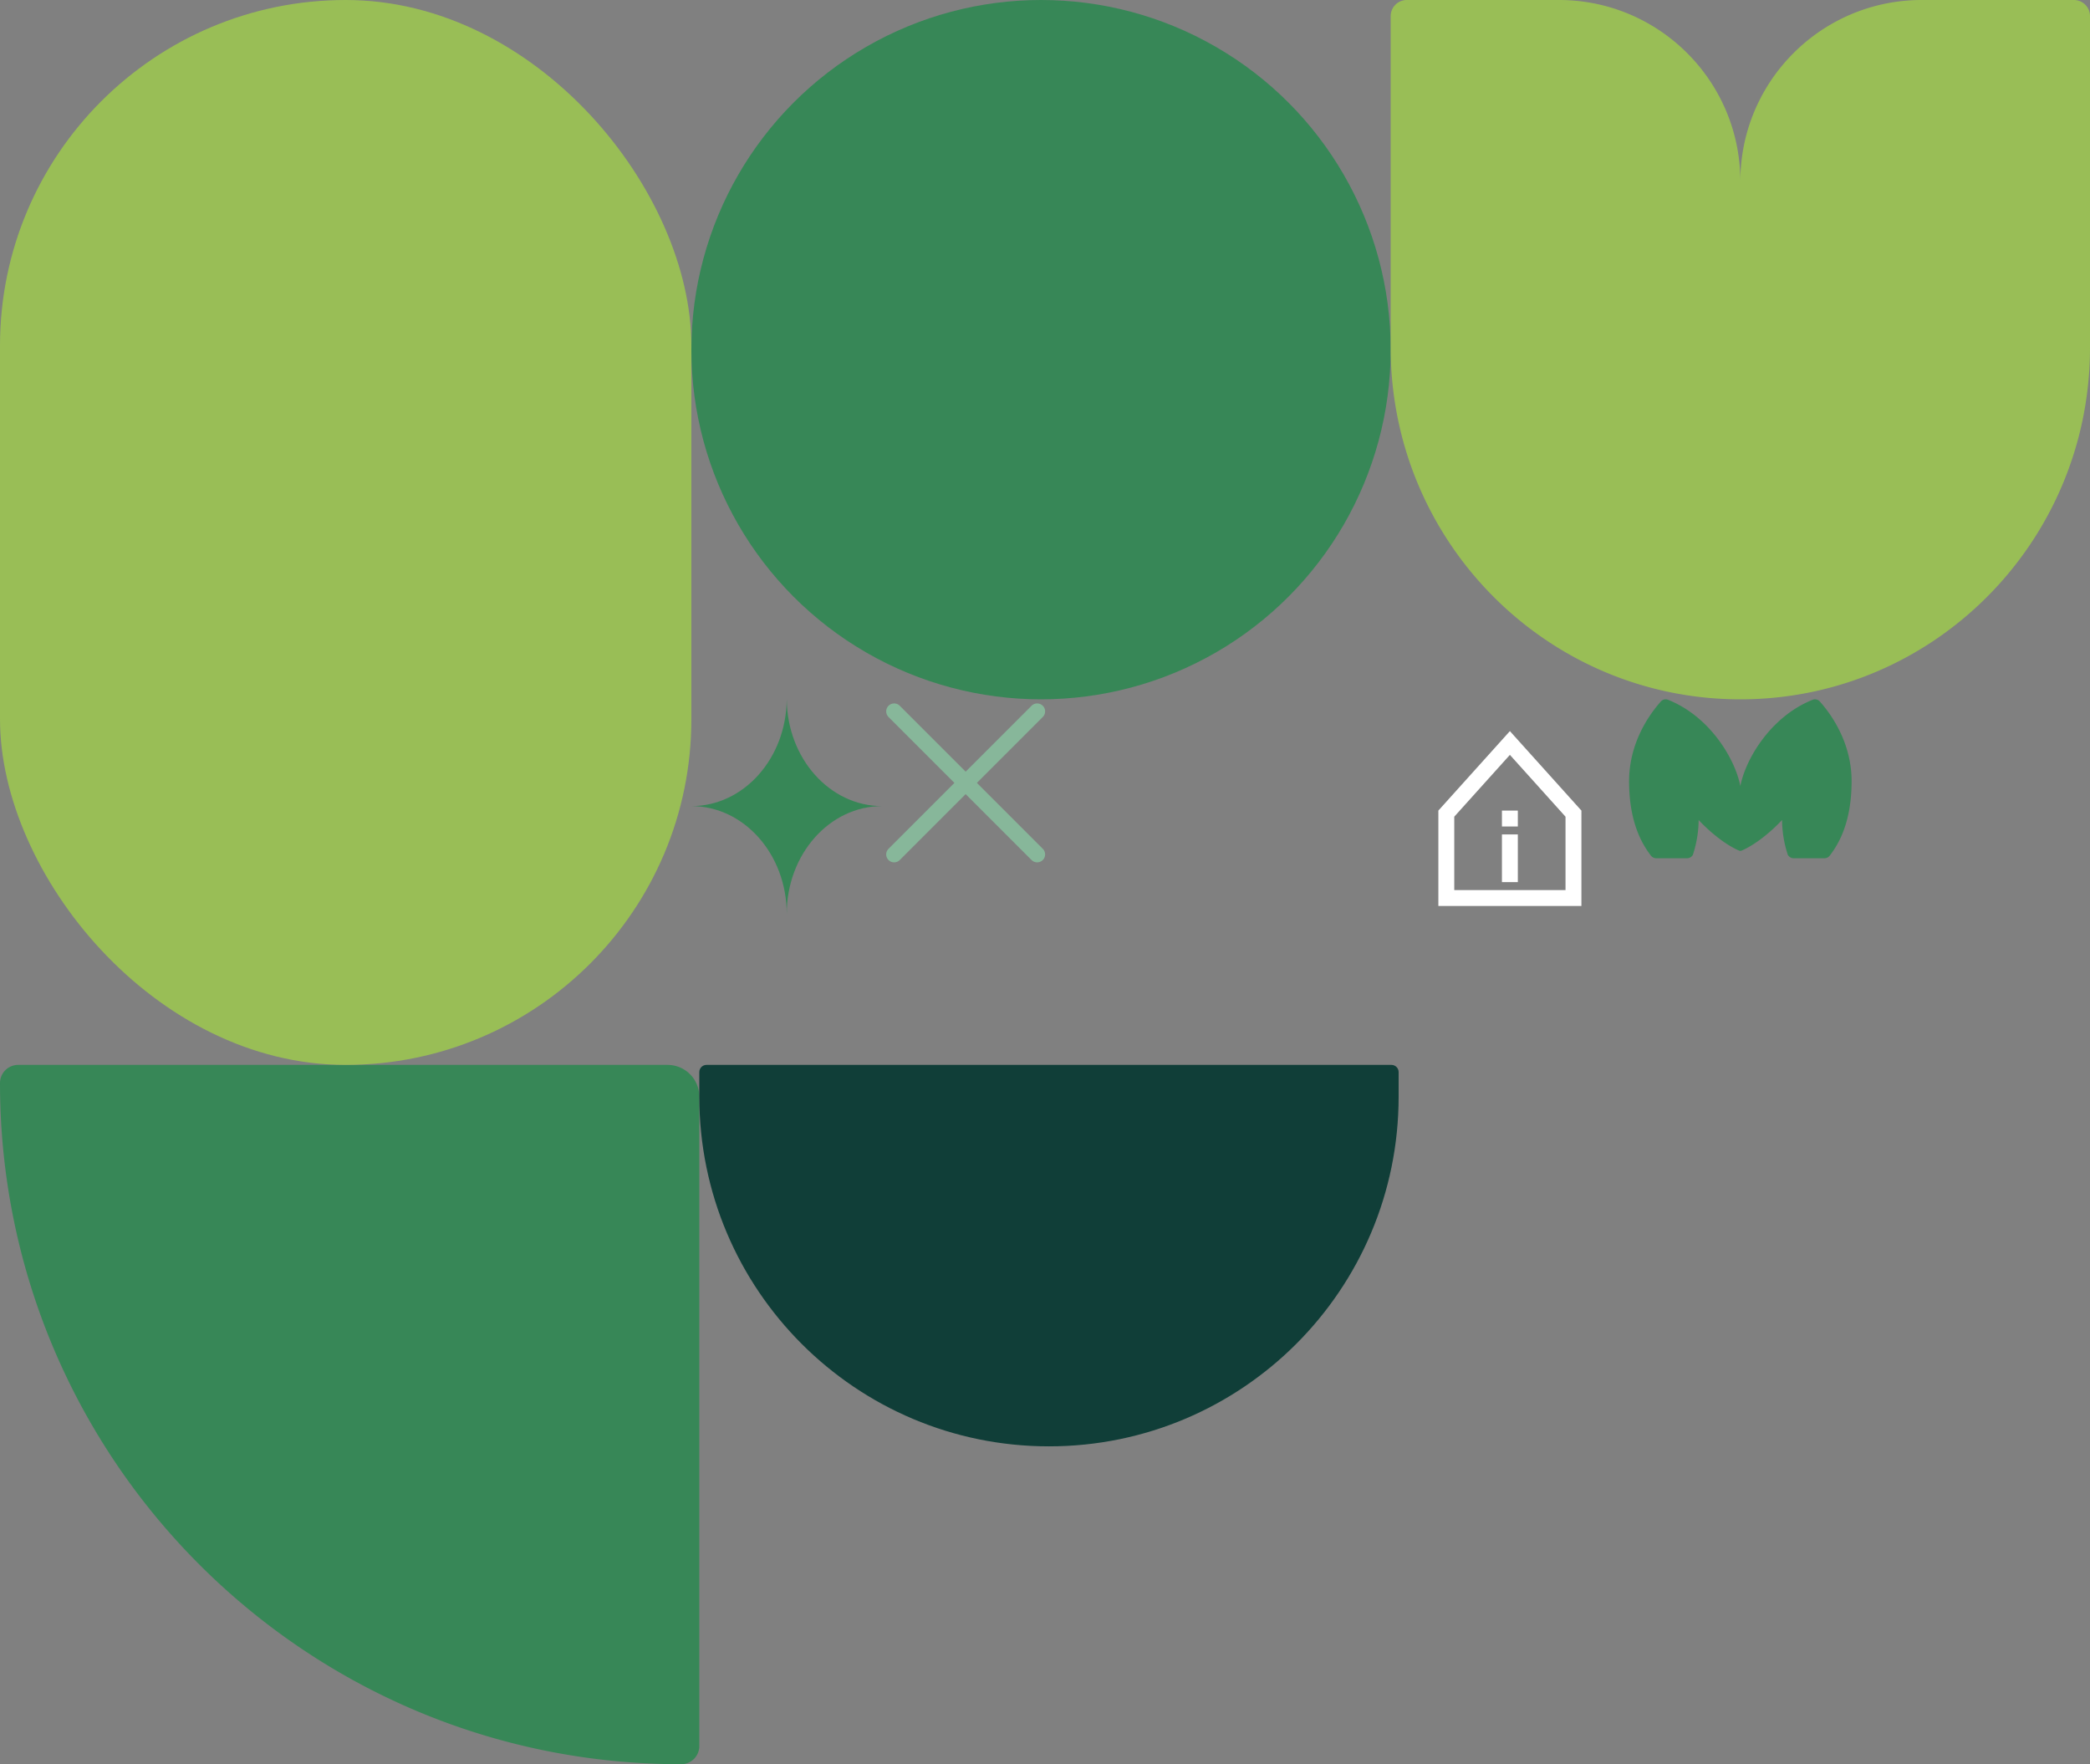 <?xml version="1.0" encoding="utf-8"?><svg width="263" height="222" viewBox="0 0 263 222" xmlns="http://www.w3.org/2000/svg" xmlns:xlink="http://www.w3.org/1999/xlink"><rect x="0" y="0" width="263" height="222" fill="#808080" stroke="none"/><svg width="30" height="30" viewBox="0 0 30 30" id="_example" x="175" y="88" xmlns="http://www.w3.org/2000/svg"><g fill="none" fill-rule="evenodd"><path stroke="#FFF" stroke-width="2" d="M7 14.384V25h16V14.384l-8-8.89-8 8.89z"/><path fill="#FFF" fill-rule="nonzero" d="M16 23h-2v-6h2zm0-7h-2v-2h2z"/></g></svg><svg width="88" height="88" fill="none" viewBox="0 0 88 88" id="circle" x="87" xmlns="http://www.w3.org/2000/svg"><circle cx="44" cy="44" r="44" fill="#378757"/></svg><svg width="21" height="21" fill="none" viewBox="0 0 21 21" id="close" x="111" y="88" xmlns="http://www.w3.org/2000/svg"><path d="M19.515 1.515l-18 18m18 0l-18-18" stroke="#87B79A" stroke-width="2" stroke-linecap="round"/></svg><svg width="88" height="88" fill="none" viewBox="0 0 88 88" id="flower" x="175" xmlns="http://www.w3.org/2000/svg"><path d="M2.023 0A2.029 2.029 0 0 0 0 2.035v41.71C0 68.188 19.7 88 44 88s44-19.813 44-44.254V2.035A2.029 2.029 0 0 0 85.977 0H66.83C54.222 0 44 10.221 44 22.83 44 10.221 33.78 0 21.17 0H2.023z" fill="#99BE56"/></svg><svg width="88" height="88" fill="none" viewBox="0 0 88 88" id="fourth-circle" y="134" xmlns="http://www.w3.org/2000/svg"><path d="M0 2.286A2.286 2.286 0 0 1 2.286 0H84a4 4 0 0 1 4 4v81.714A2.286 2.286 0 0 1 85.714 88C38.376 88 0 49.624 0 2.286z" fill="#378757"/></svg><svg width="88" height="48" fill="none" viewBox="0 0 88 48" id="half-circle" x="88" y="134" xmlns="http://www.w3.org/2000/svg"><path d="M0 .906C0 .406.405 0 .906 0h86.188c.5 0 .906.405.906.906V4c0 24.3-19.7 44-44 44S0 28.3 0 4V.906z" fill="#103E38"/></svg><svg width="28" height="20" fill="none" viewBox="0 0 28 20" id="logo" x="205" y="88" xmlns="http://www.w3.org/2000/svg"><path d="M3.43 20a.847.847 0 0 1-.67-.32C.763 17.127 0 13.854 0 10.286 0 6.424 1.665 2.909 3.992.277a.815.815 0 0 1 .914-.219c5.29 2.116 8.438 7.463 9.094 10.854.656-3.39 3.803-8.738 9.094-10.854a.815.815 0 0 1 .914.22C26.335 2.907 28 6.423 28 10.285c0 3.568-.763 6.841-2.76 9.394a.847.847 0 0 1-.67.32H20.72a.847.847 0 0 1-.745-.432 14.309 14.309 0 0 1-.724-4.384c-1.326 1.42-3.281 3.065-5.05 3.835a.43.43 0 0 1-.4 0c-1.769-.77-3.724-2.415-5.05-3.835 0 1.313-.219 2.846-.724 4.384a.847.847 0 0 1-.745.432H3.43z" fill="#378757"/></svg><svg width="87" height="134" fill="none" viewBox="0 0 87 134" id="oval" xmlns="http://www.w3.org/2000/svg"><rect width="87" height="134" rx="43.5" fill="#99BE56"/></svg><svg width="24" height="27" fill="none" viewBox="0 0 24 27" id="star" x="87" y="88" xmlns="http://www.w3.org/2000/svg"><path d="M0 13.436c6.627 0 12 6.073 12 13.564 0-7.491 5.373-13.564 12-13.564-6.59 0-11.939-6.004-12-13.436-.061 7.432-5.41 13.436-12 13.436z" fill="#378757"/></svg></svg>